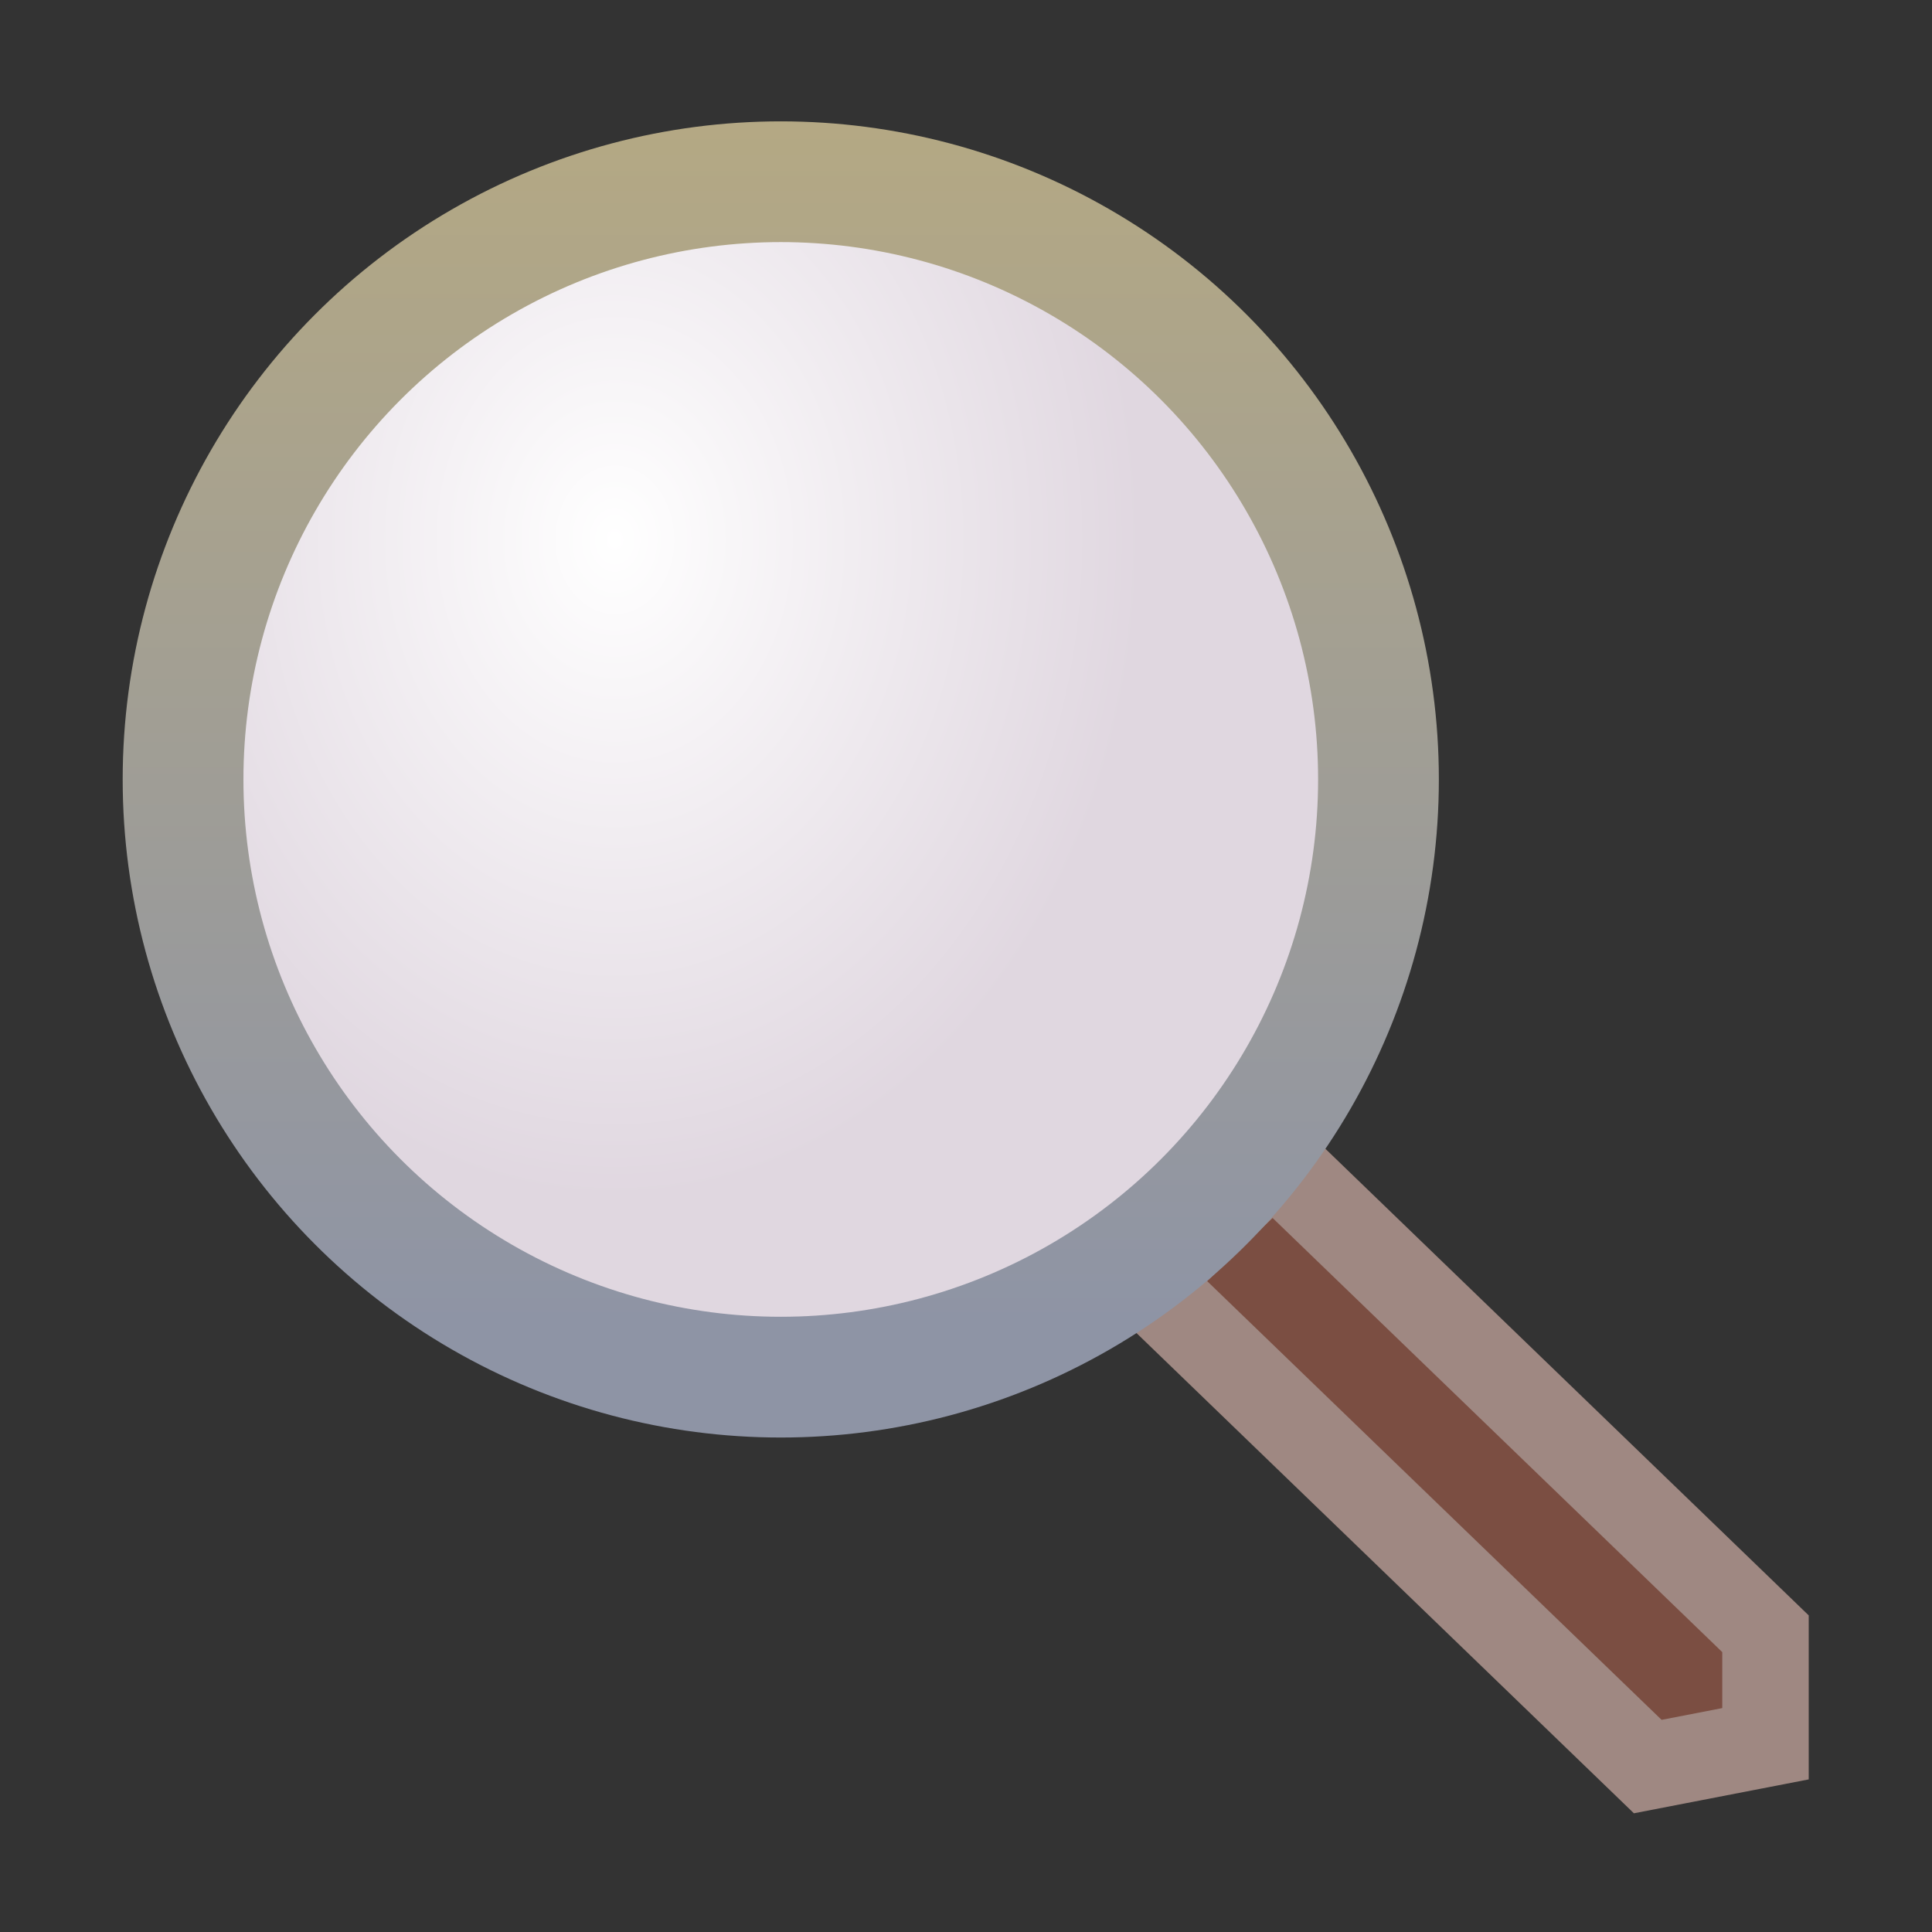 <?xml version="1.0" encoding="UTF-8" standalone="no"?>
<!-- Created with Inkscape (http://www.inkscape.org/) -->

<svg
   xmlns:dc="http://purl.org/dc/elements/1.1/"
   xmlns:cc="http://creativecommons.org/ns#"
   xmlns:rdf="http://www.w3.org/1999/02/22-rdf-syntax-ns#"
   xmlns:svg="http://www.w3.org/2000/svg"
   xmlns="http://www.w3.org/2000/svg"
   xmlns:xlink="http://www.w3.org/1999/xlink"
   xmlns:sodipodi="http://sodipodi.sourceforge.net/DTD/sodipodi-0.dtd"
   xmlns:inkscape="http://www.inkscape.org/namespaces/inkscape"
   width="16"
   height="16"
   id="svg2"
   version="1.1"
   inkscape:version="0.91 r13725"
   sodipodi:docname="focus.svg">
  <rect width="100%" height="100%" fill="#333333" stroke="none"/>
  <defs
     id="defs4">
    <linearGradient
       inkscape:collect="always"
       id="linearGradient4177">
      <stop
         style="stop-color:#ffffff;stop-opacity:1"
         offset="0"
         id="stop4179" />
      <stop
         style="stop-color:#e0d7e0;stop-opacity:1"
         offset="1"
         id="stop4181" />
    </linearGradient>
    <linearGradient
       inkscape:collect="always"
       xlink:href="#linearGradient4167"
       id="linearGradient4173"
       x1="22.69"
       y1="1034.977"
       x2="22.69"
       y2="1045.727"
       gradientUnits="userSpaceOnUse"
       gradientTransform="translate(-6.844,0)" />
    <linearGradient
       inkscape:collect="always"
       id="linearGradient4167">
      <stop
         style="stop-color:#b7aa81;stop-opacity:1;"
         offset="0"
         id="stop4169" />
      <stop
         style="stop-color:#8e94a5;stop-opacity:1"
         offset="1"
         id="stop4171" />
    </linearGradient>
    <radialGradient
       inkscape:collect="always"
       xlink:href="#linearGradient4177"
       id="radialGradient4245"
       cx="14.312"
       cy="1039.207"
       fx="14.312"
       fy="1039.207"
       r="5.45"
       gradientUnits="userSpaceOnUse"
       gradientTransform="matrix(0.801,0,0,1,3.183,0)" />
  </defs>
  <sodipodi:namedview
     id="base"
     pagecolor="#ffffff"
     bordercolor="#666666"
     borderopacity="1.0"
     inkscape:pageopacity="0.0"
     inkscape:pageshadow="2"
     inkscape:zoom="22.627416"
     inkscape:cx="-1.3275092"
     inkscape:cy="6.7652752"
     inkscape:document-units="px"
     inkscape:current-layer="g4196"
     showgrid="true"
     inkscape:window-width="1100"
     inkscape:window-height="900"
     inkscape:window-x="1260"
     inkscape:window-y="590"
     inkscape:window-maximized="0"
     inkscape:snap-global="false">
    <inkscape:grid
       type="xygrid"
       id="grid2985"
       empspacing="5"
       visible="true"
       enabled="true"
       snapvisiblegridlinesonly="true" />
  </sodipodi:namedview>
  <g
     inkscape:label="Layer 1"
     inkscape:groupmode="layer"
     id="layer1"
     transform="translate(0,-1036.362)">
    <g
       id="g4242">
      <g
         transform="translate(-9.556,1.621)"
         id="g3353">
        <g
           id="g4196">
          <path
             inkscape:connector-curvature="0"
             id="path4185"
             d="m 24.177,1049.182 0,-0.911 -4.082,-3.941 -1.057,1.021 4.164,4.02 z"
             style="fill:#7b4e42;fill-opacity:1;fill-rule:evenodd;stroke:#9f8882;stroke-width:0.716;stroke-linecap:butt;stroke-linejoin:miter;stroke-miterlimit:4;stroke-dasharray:none;stroke-opacity:1" />
          <circle
             r="4.95"
             cy="1041.196"
             cx="16.022"
             id="path4157"
             style="opacity:1;fill:url(#radialGradient4245);fill-opacity:1;stroke:url(#linearGradient4173);stroke-width:1;stroke-linejoin:miter;stroke-miterlimit:4;stroke-dasharray:none;stroke-opacity:1" />
        </g>
      </g>
    </g>
  </g>
</svg>
